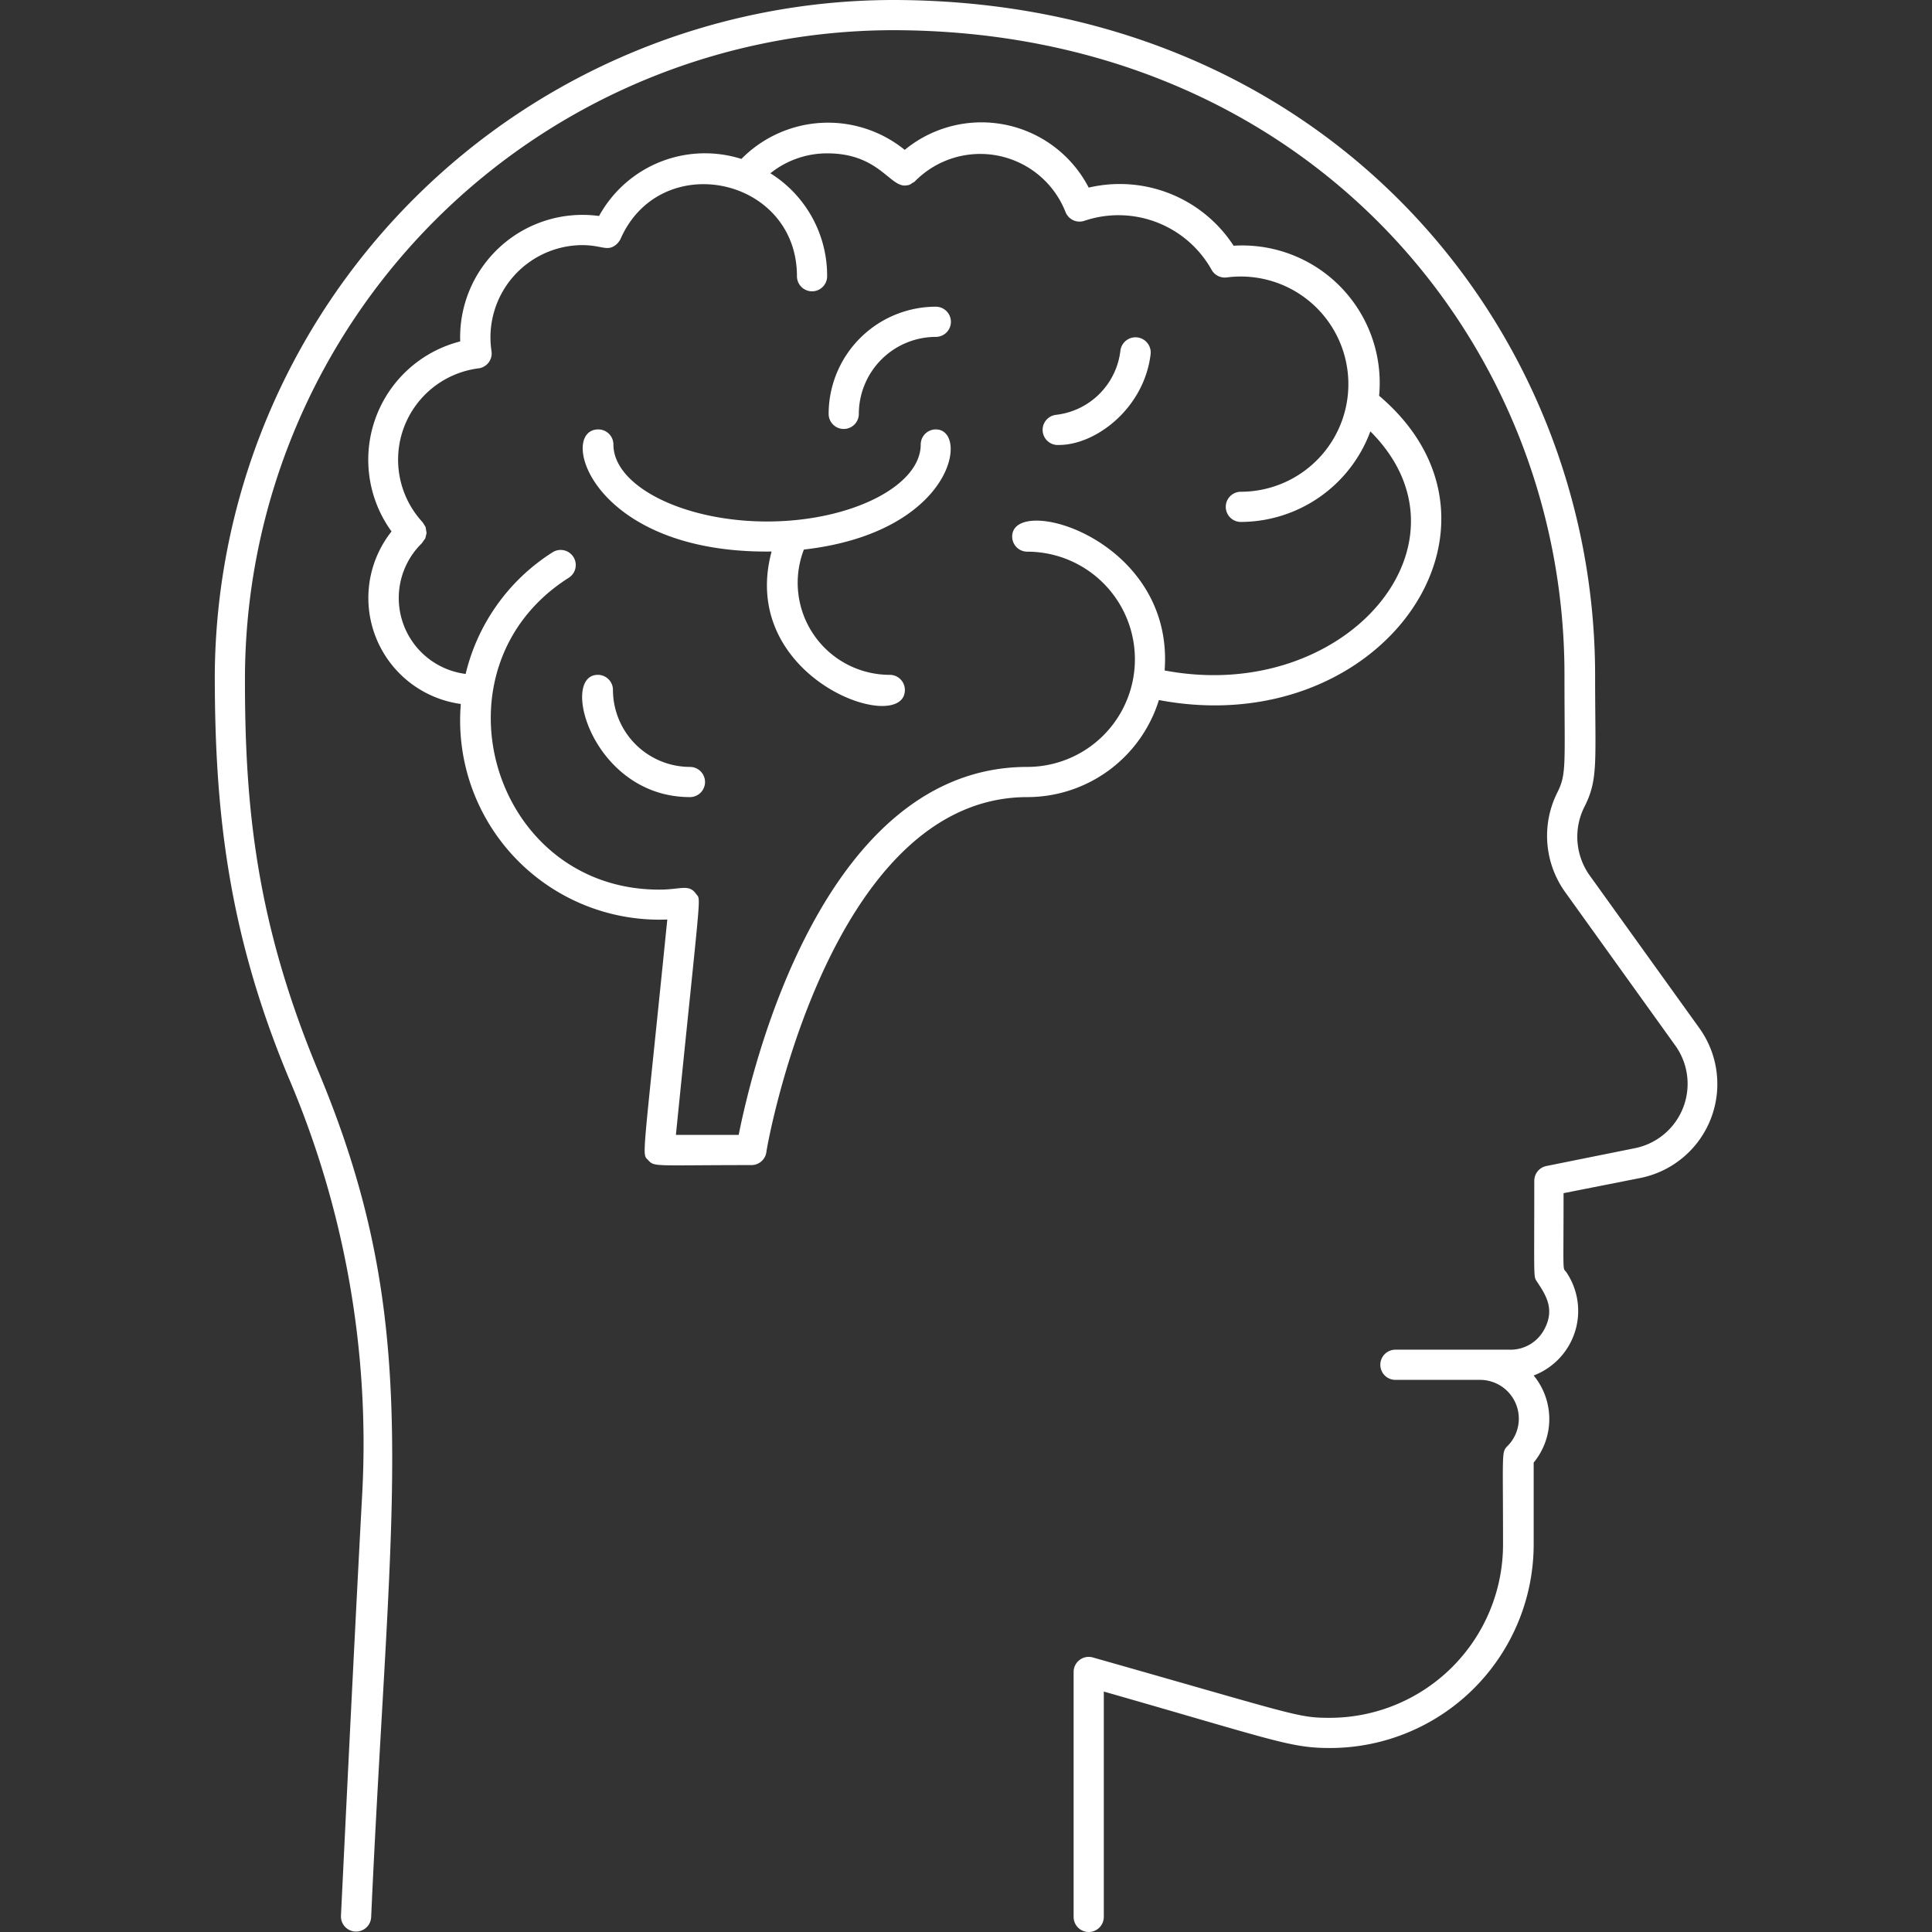 <svg xmlns="http://www.w3.org/2000/svg" viewBox="0 0 128 128"><rect x="0" y="0" width="128" height="128" fill="#333333" stroke="none"/><defs><style>.cls-1{fill:#ffffff;}</style></defs><title>Brain Head</title><g id="Brain_Head" data-name="Brain Head"><path class="cls-1" d="M112.59,68.12,105.32,58A4.41,4.41,0,0,1,105,53.4c.9-1.81.68-2.93.68-8.71C105.65,21.62,87.79,0,59.12,0A45,45,0,0,0,14.23,44.69c0,9,.86,17.05,4.9,26.73A61.71,61.71,0,0,1,24,98.92c-.65,12.08-1.4,27.87-1.41,28a1,1,0,0,0,2,.1C25.86,98.77,28.16,87.9,21.1,71,17,61.18,16.2,53.54,16.23,44.7A43,43,0,0,1,59.12,2c27.25,0,44.53,20.43,44.53,42.69,0,6,.15,6.57-.47,7.81a6.4,6.4,0,0,0,.52,6.61L111,69.28a4.35,4.35,0,0,1-2.68,6.79l-5.86,1.18a1,1,0,0,0-.81,1c0,6.56-.06,6.3.17,6.65.59.89,1.22,1.83.49,3.18A2.53,2.53,0,0,1,100,89.42H92.45a1,1,0,0,0,0,2h5.61a2.57,2.57,0,0,1,1.81,4.39c-.4.41-.29.35-.29,6.52A11.49,11.49,0,0,1,88.1,113.81c-2.14,0-2.19-.17-15.7-4a1,1,0,0,0-1.27,1V127a1,1,0,0,0,2,0V112.07c11.4,3.26,12.36,3.74,15,3.74a13.5,13.5,0,0,0,13.48-13.48V96.9a4.54,4.54,0,0,0,0-5.77,4.58,4.58,0,0,0,2.18-6.82c-.28-.41-.2.44-.2-5.26l5.06-1A6.35,6.35,0,0,0,112.59,68.12Z"/><path class="cls-1" d="M70.16,29.48c2.44,0,5.63-2.42,6.07-6a1,1,0,0,0-2-.25A4.85,4.85,0,0,1,70,27.48,1,1,0,0,0,70.16,29.48Z"/><path class="cls-1" d="M76.78,46.38c14.74,2.79,24.73-11.56,14.59-20.16a9.11,9.11,0,0,0-9.64-9.94,9,9,0,0,0-9.6-3.85,8,8,0,0,0-12.19-2.5,8.06,8.06,0,0,0-10.82.6,8,8,0,0,0-9.43,3.78,8.11,8.11,0,0,0-9.2,8.31,8.09,8.09,0,0,0-4.55,12.59,7.09,7.09,0,0,0,4.59,11.43A13.2,13.2,0,0,0,44.21,60.92c-1.65,16.37-1.7,15.47-1.27,15.94s.39.33,6.83.33a1,1,0,0,0,1-.83c0-.24,4.09-23.55,17.3-23.55A9.13,9.13,0,0,0,76.78,46.38Zm-8.72,4.43c-13.53,0-18.24,19.94-19.12,24.38H44.78c1.68-16.64,1.67-15.51,1.35-15.95-.49-.7-1-.3-2.45-.3-11.15,0-15.38-14.72-6-20.66a1,1,0,0,0-1.07-1.69,13.17,13.17,0,0,0-5.76,8.06A5.07,5.07,0,0,1,27.94,36s.22-.31.23-.32.09-.35.09-.37-.06-.36-.06-.38-.2-.33-.21-.34A6.1,6.1,0,0,1,31.74,24.4a1,1,0,0,0,.82-1.16,6.11,6.11,0,0,1,6-7c1.31,0,1.64.43,2.22,0a1.26,1.26,0,0,0,.32-.38c2.63-6.05,11.7-4.15,11.7,2.44a1,1,0,0,0,2,0,8,8,0,0,0-3.76-6.82,6,6,0,0,1,3.77-1.32c3.47,0,4.16,2.32,5.26,2.12a.57.57,0,0,0,.36-.15,1.29,1.29,0,0,0,.16-.09,6.07,6.07,0,0,1,10,2,1,1,0,0,0,1.28.58,7.07,7.07,0,0,1,8.41,3.27,1,1,0,0,0,1,.49,7.13,7.13,0,1,1,.93,14.2,1,1,0,0,0,0,2,9.18,9.18,0,0,0,8.58-6C98.22,36,89.14,46.69,77.16,44.42c.65-8.73-10.1-11.75-10.1-8.87a1,1,0,0,0,1,1,7.13,7.13,0,0,1,0,14.26Z"/><path class="cls-1" d="M62,28.45a1,1,0,0,0-1,1c0,2.76-4.66,5.1-10.18,5.1s-10.18-2.34-10.18-5.1a1,1,0,0,0-1-1c-2.7,0-.53,8.25,11.48,8.09-2.28,8.47,8.83,12.25,8.83,9.17a1,1,0,0,0-1-1,6.1,6.1,0,0,1-5.69-8.3C63.22,35.27,64.23,28.45,62,28.45Z"/><path class="cls-1" d="M62,20.32a7.11,7.11,0,0,0-7.1,7.1,1,1,0,0,0,2,0,5.11,5.11,0,0,1,5.1-5.1A1,1,0,0,0,62,20.32Z"/><path class="cls-1" d="M45.71,50.81a5.11,5.11,0,0,1-5.1-5.1,1,1,0,0,0-1-1c-2.57,0-.33,8.1,6.1,8.1A1,1,0,0,0,45.71,50.81Z"/></g></svg>